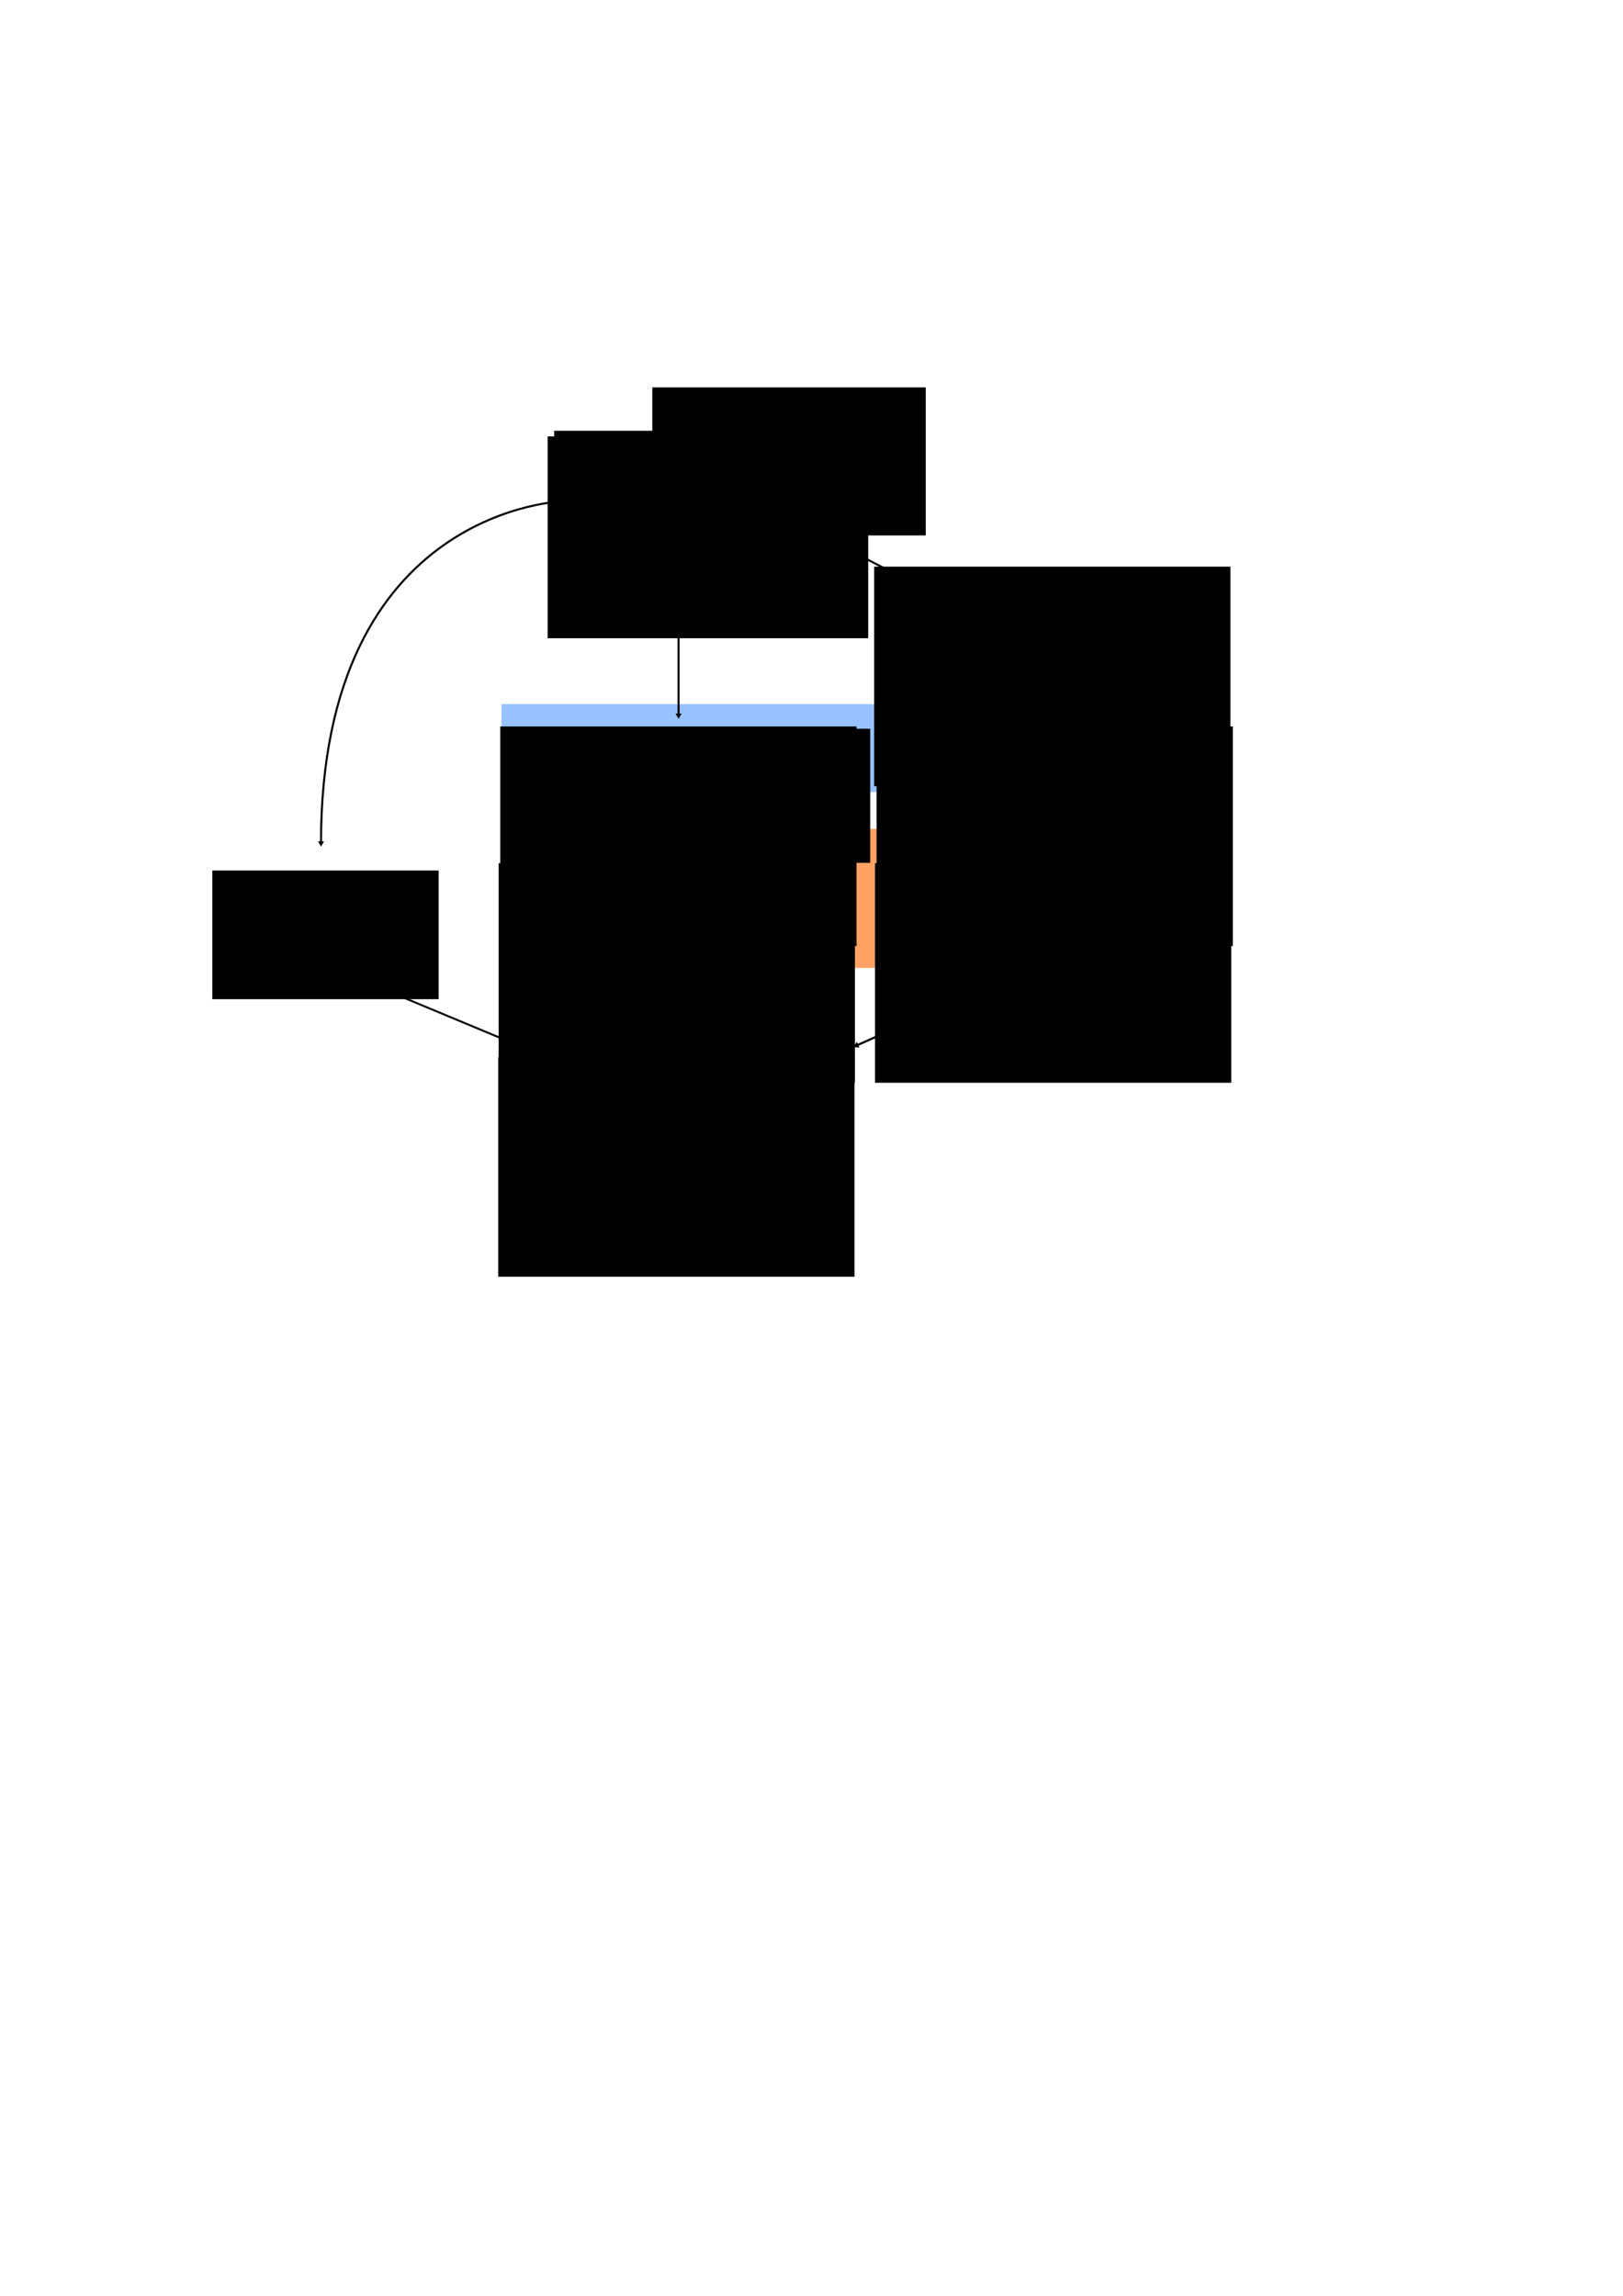 <svg xmlns="http://www.w3.org/2000/svg" xmlns:svg="http://www.w3.org/2000/svg" id="svg8" width="210mm" height="297mm" version="1.1" viewBox="0 0 210 297"><defs id="defs2"><marker style="overflow:visible" id="marker7507" orient="auto" refX="0" refY="0"><path transform="scale(0.8)" style="fill-rule:evenodd;stroke:#000;stroke-width:1pt;stroke-opacity:1;fill:#000;fill-opacity:1" id="path7505" d="M 5.77,0.0 L -2.88,5.0 L -2.88,-5.0 L 5.77,0.0 z"/></marker><marker id="marker7315" orient="auto" refX="0" refY="0" style="overflow:visible"><path id="path7313" d="M 5.77,0.0 L -2.88,5.0 L -2.88,-5.0 L 5.77,0.0 z" style="fill-rule:evenodd;stroke:#000;stroke-width:1pt;stroke-opacity:1;fill:#000;fill-opacity:1" transform="scale(0.8)"/></marker><marker style="overflow:visible" id="marker6667" orient="auto" refX="0" refY="0"><path transform="scale(0.8)" style="fill-rule:evenodd;stroke:#000;stroke-width:1pt;stroke-opacity:1;fill:#000;fill-opacity:1" id="path6665" d="M 5.77,0.0 L -2.88,5.0 L -2.88,-5.0 L 5.77,0.0 z"/></marker><marker id="marker5299" orient="auto" refX="0" refY="0" style="overflow:visible"><path id="path5297" d="M 5.77,0.0 L -2.88,5.0 L -2.88,-5.0 L 5.77,0.0 z" style="fill-rule:evenodd;stroke:#000;stroke-width:1pt;stroke-opacity:1;fill:#000;fill-opacity:1" transform="scale(0.8)"/></marker><marker style="overflow:visible" id="marker5239" orient="auto" refX="0" refY="0"><path transform="scale(0.8)" style="fill-rule:evenodd;stroke:#000;stroke-width:1pt;stroke-opacity:1;fill:#000;fill-opacity:1" id="path5237" d="M 5.77,0.0 L -2.88,5.0 L -2.88,-5.0 L 5.77,0.0 z"/></marker><marker id="TriangleOutL" orient="auto" refX="0" refY="0" style="overflow:visible"><path id="path4873" d="M 5.77,0.0 L -2.88,5.0 L -2.88,-5.0 L 5.77,0.0 z" style="fill-rule:evenodd;stroke:#000;stroke-width:1pt;stroke-opacity:1;fill:#000;fill-opacity:1" transform="scale(0.8)"/></marker><marker id="Arrow2Lend" orient="auto" refX="0" refY="0" style="overflow:visible"><path id="path4752" style="fill-rule:evenodd;stroke-width:.625;stroke-linejoin:round;stroke:#000;stroke-opacity:1;fill:#000;fill-opacity:1" d="M 8.719,4.034 L -2.207,0.016 L 8.719,-4.002 C 6.973,-1.63 6.983,1.616 8.719,4.034 z" transform="scale(1.1) rotate(180) translate(1,0)"/></marker><marker id="Arrow1Lend" orient="auto" refX="0" refY="0" style="overflow:visible"><path id="path4734" d="M 0.0,0.0 L 5.0,-5.0 L -12.5,0.0 L 5.0,5.0 L 0.0,0.0 z" style="fill-rule:evenodd;stroke:#000;stroke-width:1pt;stroke-opacity:1;fill:#000;fill-opacity:1" transform="scale(0.8) rotate(180) translate(12.5,0)"/></marker><marker id="marker5299-1" orient="auto" refX="0" refY="0" style="overflow:visible"><path id="path5297-7" d="M 5.77,0 -2.88,5 V -5 Z" style="fill:#000;fill-opacity:1;fill-rule:evenodd;stroke:#000;stroke-width:1pt;stroke-opacity:1" transform="scale(0.8)"/></marker><marker id="marker5299-1-1" orient="auto" refX="0" refY="0" style="overflow:visible"><path id="path5297-7-7" d="M 5.77,0 -2.88,5 V -5 Z" style="fill:#000;fill-opacity:1;fill-rule:evenodd;stroke:#000;stroke-width:1pt;stroke-opacity:1" transform="scale(0.8)"/></marker><marker id="marker7315-5" orient="auto" refX="0" refY="0" style="overflow:visible"><path id="path7313-1" d="M 5.77,0 -2.88,5 V -5 Z" style="fill:#000;fill-opacity:1;fill-rule:evenodd;stroke:#000;stroke-width:1pt;stroke-opacity:1" transform="scale(0.8)"/></marker></defs><g id="layer1"><rect style="fill:#59f;fill-opacity:.607;stroke-width:.211;stroke-miterlimit:4;stroke-dasharray:none" id="rect9145-6" width="93.729" height="11.377" x="64.889" y="-102.465" transform="scale(1,-1)"/><rect style="fill:#f60;fill-opacity:.607;stroke-width:.265;stroke-miterlimit:4;stroke-dasharray:none" id="rect9145" width="93.729" height="17.992" x="64.889" y="-125.219" transform="scale(1,-1)"/><flowRoot id="flowRoot18-3" transform="matrix(0.122,0,0,0.122,22.42,81.197)" xml:space="preserve" style="font-style:normal;font-variant:normal;font-weight:400;font-stretch:normal;font-size:40px;line-height:1.25;font-family:sans-serif;-inkscape-font-specification:'sans-serif, Normal';font-variant-ligatures:normal;font-variant-caps:normal;font-variant-numeric:normal;font-feature-settings:normal;text-align:center;letter-spacing:0;word-spacing:0;writing-mode:lr-tb;text-anchor:middle;fill:#000;fill-opacity:1;stroke:none"><flowRegion id="flowRegion20-6" style="font-style:normal;font-variant:normal;font-weight:400;font-stretch:normal;font-size:40px;font-family:sans-serif;-inkscape-font-specification:'sans-serif, Normal';font-variant-ligatures:normal;font-variant-caps:normal;font-variant-numeric:normal;font-feature-settings:normal;text-align:center;writing-mode:lr-tb;text-anchor:middle"><rect id="rect22-7" width="240" height="136.429" x="41.429" y="257.52" style="font-style:normal;font-variant:normal;font-weight:400;font-stretch:normal;font-size:40px;font-family:sans-serif;-inkscape-font-specification:'sans-serif, Normal';font-variant-ligatures:normal;font-variant-caps:normal;font-variant-numeric:normal;font-feature-settings:normal;text-align:center;writing-mode:lr-tb;text-anchor:middle"/></flowRegion><flowPara id="flowPara24-5">Fast fourier transform</flowPara></flowRoot><flowRoot id="flowRoot18-35" transform="matrix(0.122,0,0,0.122,59.465,80.247)" xml:space="preserve" style="font-style:normal;font-variant:normal;font-weight:400;font-stretch:normal;font-size:40px;line-height:1.25;font-family:sans-serif;-inkscape-font-specification:'sans-serif, Normal';font-variant-ligatures:normal;font-variant-caps:normal;font-variant-numeric:normal;font-feature-settings:normal;text-align:center;letter-spacing:0;word-spacing:0;writing-mode:lr-tb;text-anchor:middle;fill:#000;fill-opacity:1;stroke:none"><flowRegion id="flowRegion20-62" style="font-style:normal;font-variant:normal;font-weight:400;font-stretch:normal;font-size:40px;font-family:sans-serif;-inkscape-font-specification:'sans-serif, Normal';font-variant-ligatures:normal;font-variant-caps:normal;font-variant-numeric:normal;font-feature-settings:normal;text-align:center;writing-mode:lr-tb;text-anchor:middle"><rect id="rect22-9" width="377.857" height="232.857" x="41.429" y="257.52" style="font-style:normal;font-variant:normal;font-weight:400;font-stretch:normal;font-size:40px;font-family:sans-serif;-inkscape-font-specification:'sans-serif, Normal';font-variant-ligatures:normal;font-variant-caps:normal;font-variant-numeric:normal;font-feature-settings:normal;text-align:center;writing-mode:lr-tb;text-anchor:middle"/></flowRegion><flowPara id="flowPara24-1">G1 multi-exponentiation</flowPara></flowRoot><flowRoot id="flowRoot62" transform="matrix(0.122,0,0,0.122,32.427,42.73)" xml:space="preserve" style="font-style:normal;font-weight:400;font-size:40px;line-height:1.25;font-family:sans-serif;letter-spacing:0;word-spacing:0;fill:#000;fill-opacity:1;stroke:none"><flowRegion id="flowRegion64"><rect id="rect66" width="77.857" height="142.143" x="579.286" y="422.52"/></flowRegion><flowPara id="flowPara68"/></flowRoot><flowRoot id="flowRoot18-35-2" transform="matrix(0.122,0,0,0.122,108.054,41.888)" xml:space="preserve" style="font-style:normal;font-variant:normal;font-weight:400;font-stretch:normal;font-size:40px;line-height:1.25;font-family:sans-serif;-inkscape-font-specification:'sans-serif, Normal';font-variant-ligatures:normal;font-variant-caps:normal;font-variant-numeric:normal;font-feature-settings:normal;text-align:center;letter-spacing:0;word-spacing:0;writing-mode:lr-tb;text-anchor:middle;fill:#000;fill-opacity:1;stroke:none"><flowRegion id="flowRegion20-62-7" style="font-style:normal;font-variant:normal;font-weight:400;font-stretch:normal;font-size:40px;font-family:sans-serif;-inkscape-font-specification:'sans-serif, Normal';font-variant-ligatures:normal;font-variant-caps:normal;font-variant-numeric:normal;font-feature-settings:normal;text-align:center;writing-mode:lr-tb;text-anchor:middle"><rect id="rect22-9-0" width="377.857" height="232.857" x="41.429" y="257.52" style="font-style:normal;font-variant:normal;font-weight:400;font-stretch:normal;font-size:40px;font-family:sans-serif;-inkscape-font-specification:'sans-serif, Normal';font-variant-ligatures:normal;font-variant-caps:normal;font-variant-numeric:normal;font-feature-settings:normal;text-align:center;writing-mode:lr-tb;text-anchor:middle"/></flowRegion><flowPara id="flowPara24-1-9">Field extension arithmetic</flowPara></flowRoot><flowRoot id="flowRoot18-35-8" transform="matrix(0.122,0,0,0.122,108.16,80.247)" xml:space="preserve" style="font-style:normal;font-variant:normal;font-weight:400;font-stretch:normal;font-size:40px;line-height:1.25;font-family:sans-serif;-inkscape-font-specification:'sans-serif, Normal';font-variant-ligatures:normal;font-variant-caps:normal;font-variant-numeric:normal;font-feature-settings:normal;text-align:center;letter-spacing:0;word-spacing:0;writing-mode:lr-tb;text-anchor:middle;fill:#000;fill-opacity:1;stroke:none"><flowRegion id="flowRegion20-62-8" style="font-style:normal;font-variant:normal;font-weight:400;font-stretch:normal;font-size:40px;font-family:sans-serif;-inkscape-font-specification:'sans-serif, Normal';font-variant-ligatures:normal;font-variant-caps:normal;font-variant-numeric:normal;font-feature-settings:normal;text-align:center;writing-mode:lr-tb;text-anchor:middle"><rect id="rect22-9-9" width="377.857" height="232.857" x="41.429" y="257.52" style="font-style:normal;font-variant:normal;font-weight:400;font-stretch:normal;font-size:40px;font-family:sans-serif;-inkscape-font-specification:'sans-serif, Normal';font-variant-ligatures:normal;font-variant-caps:normal;font-variant-numeric:normal;font-feature-settings:normal;text-align:center;writing-mode:lr-tb;text-anchor:middle"/></flowRegion><flowPara id="flowPara24-1-7">G2 multi-exponentiation</flowPara></flowRoot><flowRoot id="flowRoot130" transform="matrix(0.122,0,0,0.122,32.427,42.73)" xml:space="preserve" style="font-style:normal;font-weight:400;font-size:40px;line-height:1.25;font-family:sans-serif;letter-spacing:0;word-spacing:0;fill:#000;fill-opacity:1;stroke:none"><flowRegion id="flowRegion132"><rect id="rect134" width="290" height="157" x="426" y="60.52"/></flowRegion><flowPara id="flowPara136"/></flowRoot><flowRoot id="flowRoot138" transform="matrix(0.122,0,0,0.122,32.427,42.73)" xml:space="preserve" style="font-style:normal;font-weight:400;font-size:40px;line-height:1.25;font-family:sans-serif;letter-spacing:0;word-spacing:0;fill:#000;fill-opacity:1;stroke:none"><flowRegion id="flowRegion140"><rect id="rect142" width="340" height="214" x="315" y="112.52"/></flowRegion><flowPara id="flowPara144"/></flowRoot><flowRoot id="flowRoot146" transform="matrix(0.122,0,0,0.122,19.73,43.341)" xml:space="preserve" style="font-style:normal;font-variant:normal;font-weight:400;font-stretch:normal;font-size:40px;line-height:1.25;font-family:sans-serif;-inkscape-font-specification:'sans-serif, Normal';font-variant-ligatures:normal;font-variant-caps:normal;font-variant-numeric:normal;font-feature-settings:normal;text-align:center;letter-spacing:0;word-spacing:0;writing-mode:lr-tb;text-anchor:middle;fill:#000;fill-opacity:1;stroke:none"><flowRegion id="flowRegion148"><rect id="rect150" width="257" height="168" x="426" y="101.52"/></flowRegion><flowPara id="flowPara152">Finite field arithmetic</flowPara></flowRoot><flowRoot id="flowRoot18-35-1" transform="matrix(0.122,0,0,0.122,59.673,62.563)" xml:space="preserve" style="font-style:normal;font-variant:normal;font-weight:400;font-stretch:normal;font-size:40px;line-height:1.25;font-family:sans-serif;-inkscape-font-specification:'sans-serif, Normal';font-variant-ligatures:normal;font-variant-caps:normal;font-variant-numeric:normal;font-feature-settings:normal;text-align:center;letter-spacing:0;word-spacing:0;writing-mode:lr-tb;text-anchor:middle;fill:#000;fill-opacity:1;stroke:none"><flowRegion id="flowRegion20-62-2" style="font-style:normal;font-variant:normal;font-weight:400;font-stretch:normal;font-size:40px;font-family:sans-serif;-inkscape-font-specification:'sans-serif, Normal';font-variant-ligatures:normal;font-variant-caps:normal;font-variant-numeric:normal;font-feature-settings:normal;text-align:center;writing-mode:lr-tb;text-anchor:middle"><rect id="rect22-9-2" width="377.857" height="232.857" x="41.429" y="257.52" style="font-style:normal;font-variant:normal;font-weight:400;font-stretch:normal;font-size:40px;font-family:sans-serif;-inkscape-font-specification:'sans-serif, Normal';font-variant-ligatures:normal;font-variant-caps:normal;font-variant-numeric:normal;font-feature-settings:normal;text-align:center;writing-mode:lr-tb;text-anchor:middle"/></flowRegion><flowPara id="flowPara24-1-0">G1 addition</flowPara></flowRoot><flowRoot id="flowRoot18-35-1-2" transform="matrix(0.122,0,0,0.122,108.368,62.563)" xml:space="preserve" style="font-style:normal;font-variant:normal;font-weight:400;font-stretch:normal;font-size:40px;line-height:1.25;font-family:sans-serif;-inkscape-font-specification:'sans-serif, Normal';font-variant-ligatures:normal;font-variant-caps:normal;font-variant-numeric:normal;font-feature-settings:normal;text-align:center;letter-spacing:0;word-spacing:0;writing-mode:lr-tb;text-anchor:middle;fill:#000;fill-opacity:1;stroke:none"><flowRegion id="flowRegion20-62-2-1" style="font-style:normal;font-variant:normal;font-weight:400;font-stretch:normal;font-size:40px;font-family:sans-serif;-inkscape-font-specification:'sans-serif, Normal';font-variant-ligatures:normal;font-variant-caps:normal;font-variant-numeric:normal;font-feature-settings:normal;text-align:center;writing-mode:lr-tb;text-anchor:middle"><rect id="rect22-9-2-7" width="377.857" height="232.857" x="41.429" y="257.52" style="font-style:normal;font-variant:normal;font-weight:400;font-stretch:normal;font-size:40px;font-family:sans-serif;-inkscape-font-specification:'sans-serif, Normal';font-variant-ligatures:normal;font-variant-caps:normal;font-variant-numeric:normal;font-feature-settings:normal;text-align:center;writing-mode:lr-tb;text-anchor:middle"/></flowRegion><flowPara id="flowPara24-1-0-5">G2 addition</flowPara></flowRoot><path style="fill:none;stroke:#000;stroke-width:.265;stroke-linecap:butt;stroke-linejoin:miter;stroke-opacity:1;stroke-miterlimit:4;stroke-dasharray:none;marker-end:url(#TriangleOutL)" id="path3924" d="m 101.215,66.694 14.312,7.39"/><path style="fill:none;stroke:#000;stroke-width:.265px;stroke-linecap:butt;stroke-linejoin:miter;stroke-opacity:1;marker-end:url(#marker5239)" id="path5229" d="M 87.797,68.223 V 92.544"/><path style="fill:none;stroke:#000;stroke-width:.245px;stroke-linecap:butt;stroke-linejoin:miter;stroke-opacity:1;marker-end:url(#marker5299)" id="path5289" d="m 136.492,85.654 v 6.735"/><path style="fill:none;stroke:#000;stroke-width:.265px;stroke-linecap:butt;stroke-linejoin:miter;stroke-opacity:1;marker-end:url(#marker5299-1)" id="path5289-4" d="m 136.492,101.307 v 7.858"/><path style="fill:none;stroke:#000;stroke-width:.265px;stroke-linecap:butt;stroke-linejoin:miter;stroke-opacity:1;marker-end:url(#marker5299-1-1)" id="path5289-4-1" d="m 87.797,101.396 v 7.858"/><path style="fill:none;stroke:#000;stroke-width:.265px;stroke-linecap:butt;stroke-linejoin:miter;stroke-opacity:1;marker-end:url(#marker6667)" id="path6657" d="m 73.152,64.823 c 0,0 -31.618,0.561 -31.618,44.246"/><flowRoot id="flowRoot18-35-11" transform="matrix(0.122,0,0,0.122,59.412,105.34)" xml:space="preserve" style="font-style:normal;font-variant:normal;font-weight:400;font-stretch:normal;font-size:40px;line-height:1.25;font-family:sans-serif;-inkscape-font-specification:'sans-serif, Normal';font-variant-ligatures:normal;font-variant-caps:normal;font-variant-numeric:normal;font-feature-settings:normal;text-align:center;letter-spacing:0;word-spacing:0;writing-mode:lr-tb;text-anchor:middle;fill:#000;fill-opacity:1;stroke:none"><flowRegion id="flowRegion20-62-70" style="font-style:normal;font-variant:normal;font-weight:400;font-stretch:normal;font-size:40px;font-family:sans-serif;-inkscape-font-specification:'sans-serif, Normal';font-variant-ligatures:normal;font-variant-caps:normal;font-variant-numeric:normal;font-feature-settings:normal;text-align:center;writing-mode:lr-tb;text-anchor:middle"><rect id="rect22-9-4" width="377.857" height="232.857" x="41.429" y="257.52" style="font-style:normal;font-variant:normal;font-weight:400;font-stretch:normal;font-size:40px;font-family:sans-serif;-inkscape-font-specification:'sans-serif, Normal';font-variant-ligatures:normal;font-variant-caps:normal;font-variant-numeric:normal;font-feature-settings:normal;text-align:center;writing-mode:lr-tb;text-anchor:middle"/></flowRegion><flowPara id="flowPara24-1-08">Groth16 SNARK prover</flowPara></flowRoot><path style="fill:none;stroke:#000;stroke-width:.254px;stroke-linecap:butt;stroke-linejoin:miter;stroke-opacity:1;marker-end:url(#marker7315)" id="path7305" d="m 41.92,124.768 23.915,9.962"/><path style="fill:none;stroke:#000;stroke-width:.265px;stroke-linecap:butt;stroke-linejoin:miter;stroke-opacity:1;marker-end:url(#marker7507)" id="path7497" d="m 87.797,123.662 v 9.261"/><path style="fill:none;stroke:#000;stroke-width:.277px;stroke-linecap:butt;stroke-linejoin:miter;stroke-opacity:1;marker-end:url(#marker7315-5)" id="path7305-6" d="m 136.03,124.028 -25.209,11.223"/></g></svg>